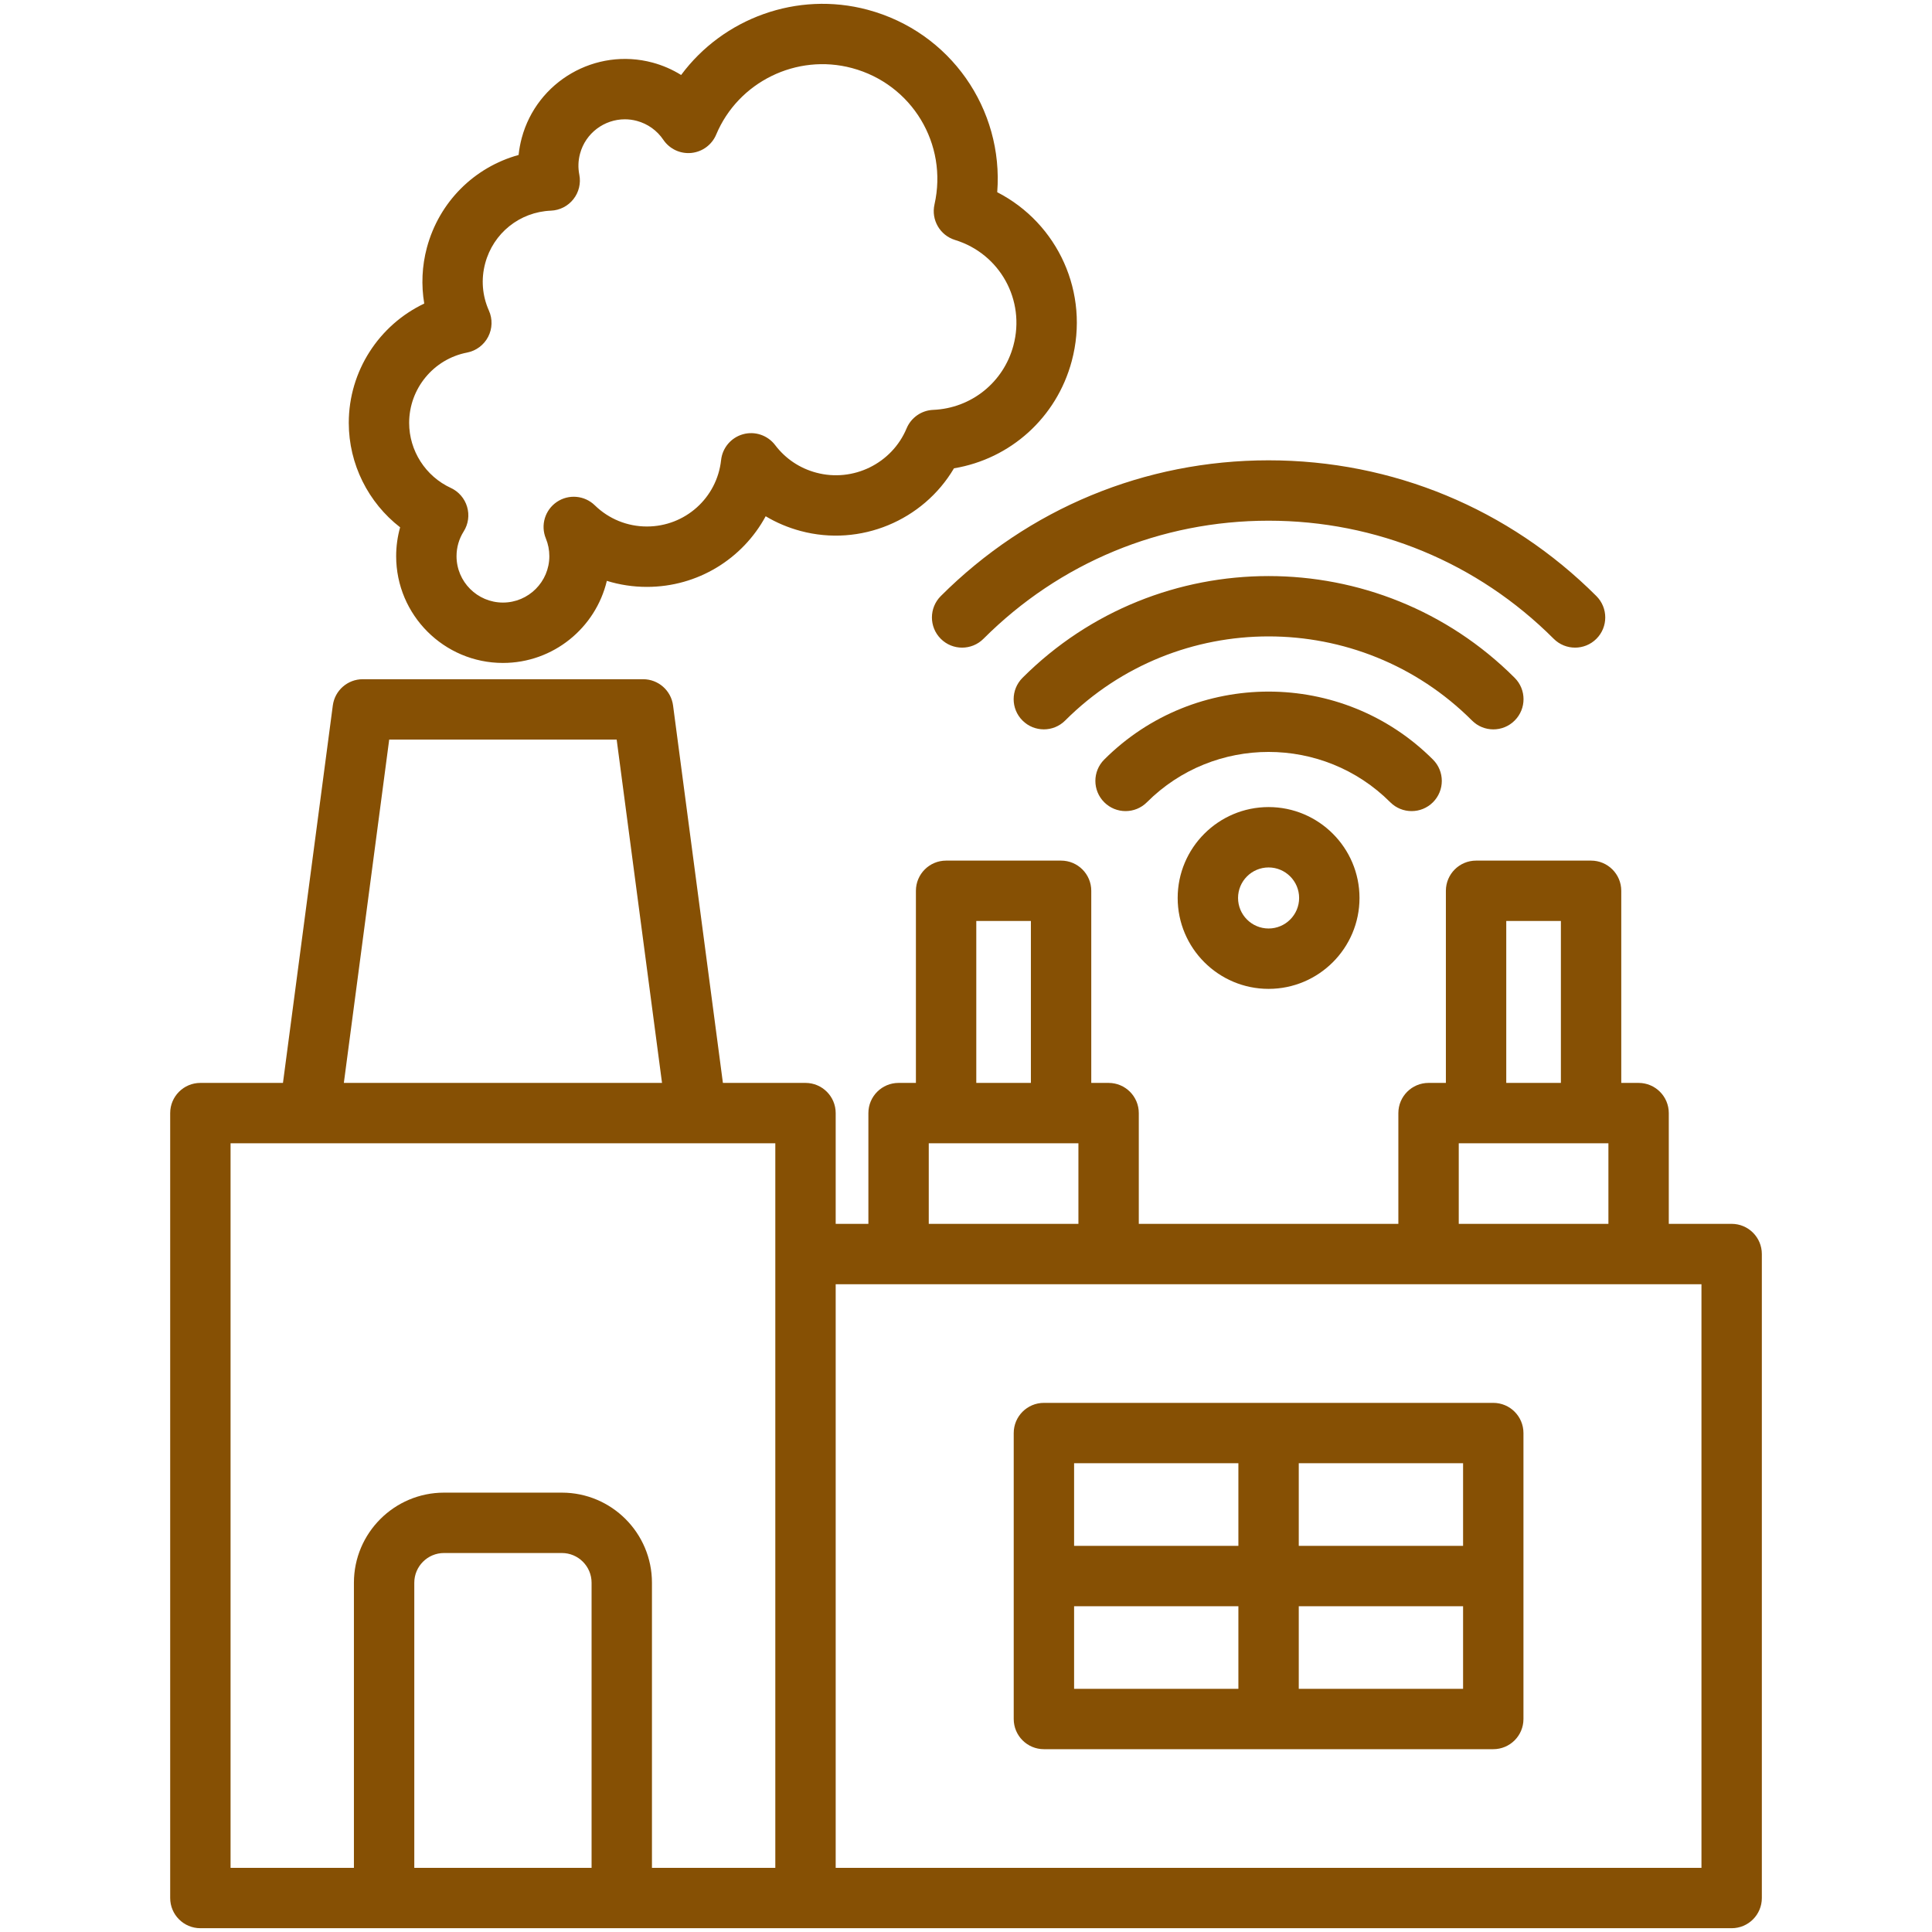 <svg width="80" height="80" viewBox="0 0 80 80" fill="none" xmlns="http://www.w3.org/2000/svg">
<path d="M71.704 50.677H69.101V46.091C69.101 45.401 68.541 44.841 67.851 44.841H67.133V36.886C67.133 36.196 66.573 35.636 65.883 35.636H61.121C60.431 35.636 59.871 36.196 59.871 36.886V44.841H59.153C58.463 44.841 57.903 45.401 57.903 46.091V50.677H47.155V46.091C47.155 45.401 46.596 44.841 45.905 44.841H45.187V36.886C45.187 36.196 44.628 35.636 43.937 35.636H39.176C38.486 35.636 37.926 36.196 37.926 36.886V44.841H37.208C36.517 44.841 35.958 45.401 35.958 46.091V50.677H34.604V46.091C34.604 45.401 34.044 44.841 33.354 44.841H29.934L27.87 29.212C27.788 28.59 27.258 28.125 26.631 28.125H15.02C14.393 28.125 13.863 28.59 13.781 29.212L11.717 44.841H8.297C7.607 44.841 7.047 45.401 7.047 46.091V78.593C7.047 79.283 7.607 79.843 8.297 79.843H71.704C72.395 79.843 72.954 79.283 72.954 78.593V51.927C72.954 51.237 72.395 50.677 71.704 50.677ZM62.371 38.136H64.633V44.841H62.371V38.136ZM60.404 47.341H66.601V50.677H60.404V47.341ZM40.426 38.136H42.687V44.841H40.426V38.136ZM38.458 47.341H44.655V50.677H38.458V47.341ZM16.116 30.625H25.535L27.413 44.841H14.238L16.116 30.625ZM9.547 47.341H32.104V77.343H26.996V65.537C26.996 63.48 25.323 61.807 23.266 61.807H18.386C16.329 61.807 14.655 63.48 14.655 65.537V77.343H9.547V47.341ZM24.496 77.343H17.155V65.537C17.155 64.858 17.707 64.307 18.385 64.307H23.266C23.944 64.307 24.496 64.858 24.496 65.537L24.496 77.343ZM70.454 77.343H34.604V53.177H70.454V77.343ZM16.568 21.835C16.46 22.222 16.404 22.623 16.404 23.03C16.404 25.468 18.388 27.451 20.826 27.451C22.912 27.451 24.665 25.998 25.128 24.052C25.658 24.216 26.217 24.302 26.787 24.302C28.899 24.302 30.755 23.133 31.705 21.377C32.151 21.644 32.636 21.849 33.152 21.987C35.629 22.651 38.23 21.549 39.502 19.392C41.84 19.003 43.751 17.295 44.378 14.954C45.135 12.128 43.804 9.248 41.293 7.959C41.559 4.523 39.358 1.323 35.927 0.404C33.003 -0.379 29.943 0.759 28.204 3.105C27.839 2.878 27.44 2.704 27.018 2.591C24.663 1.96 22.234 3.363 21.603 5.717C21.541 5.949 21.498 6.183 21.474 6.417C19.643 6.922 18.186 8.355 17.676 10.256C17.473 11.014 17.438 11.804 17.567 12.57C15.698 13.457 14.442 15.363 14.442 17.51C14.442 19.218 15.249 20.813 16.568 21.835ZM19.341 14.599C19.715 14.526 20.036 14.287 20.212 13.949C20.388 13.611 20.401 13.21 20.245 12.862C19.968 12.24 19.914 11.563 20.091 10.903C20.426 9.652 21.52 8.776 22.813 8.723C23.178 8.708 23.518 8.534 23.744 8.247C23.97 7.961 24.059 7.589 23.988 7.231C23.931 6.943 23.941 6.651 24.018 6.364C24.248 5.507 25.026 4.94 25.874 4.94C26.038 4.94 26.205 4.961 26.371 5.006C26.819 5.126 27.207 5.403 27.466 5.787C27.723 6.168 28.168 6.378 28.625 6.333C29.082 6.288 29.478 5.996 29.656 5.572C30.571 3.388 32.989 2.204 35.28 2.819C37.761 3.483 39.261 5.964 38.695 8.467C38.551 9.104 38.922 9.745 39.547 9.937C41.406 10.508 42.467 12.428 41.963 14.307C41.554 15.834 40.219 16.905 38.641 16.972C38.156 16.992 37.727 17.291 37.54 17.739C36.932 19.193 35.325 19.981 33.799 19.572C33.113 19.389 32.525 18.994 32.097 18.43C31.787 18.022 31.26 17.844 30.767 17.981C30.274 18.118 29.914 18.542 29.859 19.051C29.688 20.619 28.367 21.801 26.787 21.801C25.977 21.801 25.211 21.49 24.63 20.924C24.205 20.51 23.548 20.452 23.057 20.784C22.566 21.117 22.376 21.749 22.603 22.297C22.698 22.529 22.747 22.775 22.747 23.03C22.747 24.089 21.885 24.951 20.826 24.951C19.766 24.951 18.904 24.089 18.904 23.03C18.904 22.666 19.006 22.312 19.2 22.006C19.392 21.702 19.444 21.33 19.341 20.984C19.239 20.639 18.993 20.355 18.667 20.204C17.619 19.72 16.942 18.663 16.942 17.51C16.942 16.092 17.951 14.867 19.341 14.599ZM43.226 72.43H61.833C62.523 72.43 63.083 71.871 63.083 71.18V59.34C63.083 58.649 62.523 58.09 61.833 58.09H43.226C42.536 58.09 41.976 58.649 41.976 59.34V71.18C41.976 71.871 42.536 72.43 43.226 72.43ZM44.476 66.51H51.279V69.93H44.476V66.51ZM53.779 69.93V66.51H60.583V69.93H53.779ZM60.583 64.01H53.779V60.589H60.583V64.01ZM51.279 60.589V64.01H44.476V60.589H51.279ZM38.955 24.683C42.581 21.058 47.402 19.061 52.529 19.061C57.657 19.061 62.478 21.058 66.104 24.683C66.592 25.172 66.592 25.963 66.104 26.451C65.86 26.695 65.54 26.817 65.22 26.817C64.9 26.817 64.58 26.695 64.336 26.451C61.182 23.297 56.989 21.561 52.529 21.561C48.069 21.561 43.876 23.297 40.723 26.451C40.235 26.939 39.443 26.94 38.955 26.451C38.467 25.963 38.467 25.172 38.955 24.683ZM60.952 29.835C56.308 25.191 48.751 25.191 44.107 29.835C43.618 30.324 42.827 30.323 42.339 29.835C41.851 29.347 41.851 28.556 42.339 28.068C47.958 22.449 57.101 22.449 62.72 28.068C63.208 28.556 63.208 29.347 62.72 29.835C62.476 30.08 62.156 30.202 61.836 30.202C61.516 30.202 61.196 30.08 60.952 29.835ZM57.568 33.22C54.79 30.441 50.269 30.441 47.491 33.22C47.003 33.708 46.211 33.708 45.723 33.219C45.235 32.731 45.235 31.94 45.723 31.452C49.476 27.699 55.583 27.699 59.336 31.452C59.824 31.94 59.824 32.731 59.336 33.22C59.092 33.464 58.772 33.586 58.452 33.586C58.132 33.586 57.812 33.464 57.568 33.22ZM48.765 37.183C48.765 39.259 50.454 40.947 52.529 40.947C54.605 40.947 56.294 39.259 56.294 37.183C56.294 35.107 54.605 33.419 52.529 33.419C50.454 33.419 48.765 35.107 48.765 37.183ZM53.794 37.183C53.794 37.88 53.227 38.447 52.529 38.447C51.832 38.447 51.265 37.88 51.265 37.183C51.265 36.486 51.832 35.919 52.529 35.919C53.227 35.919 53.794 36.486 53.794 37.183Z" fill="#865004"/>
</svg>
